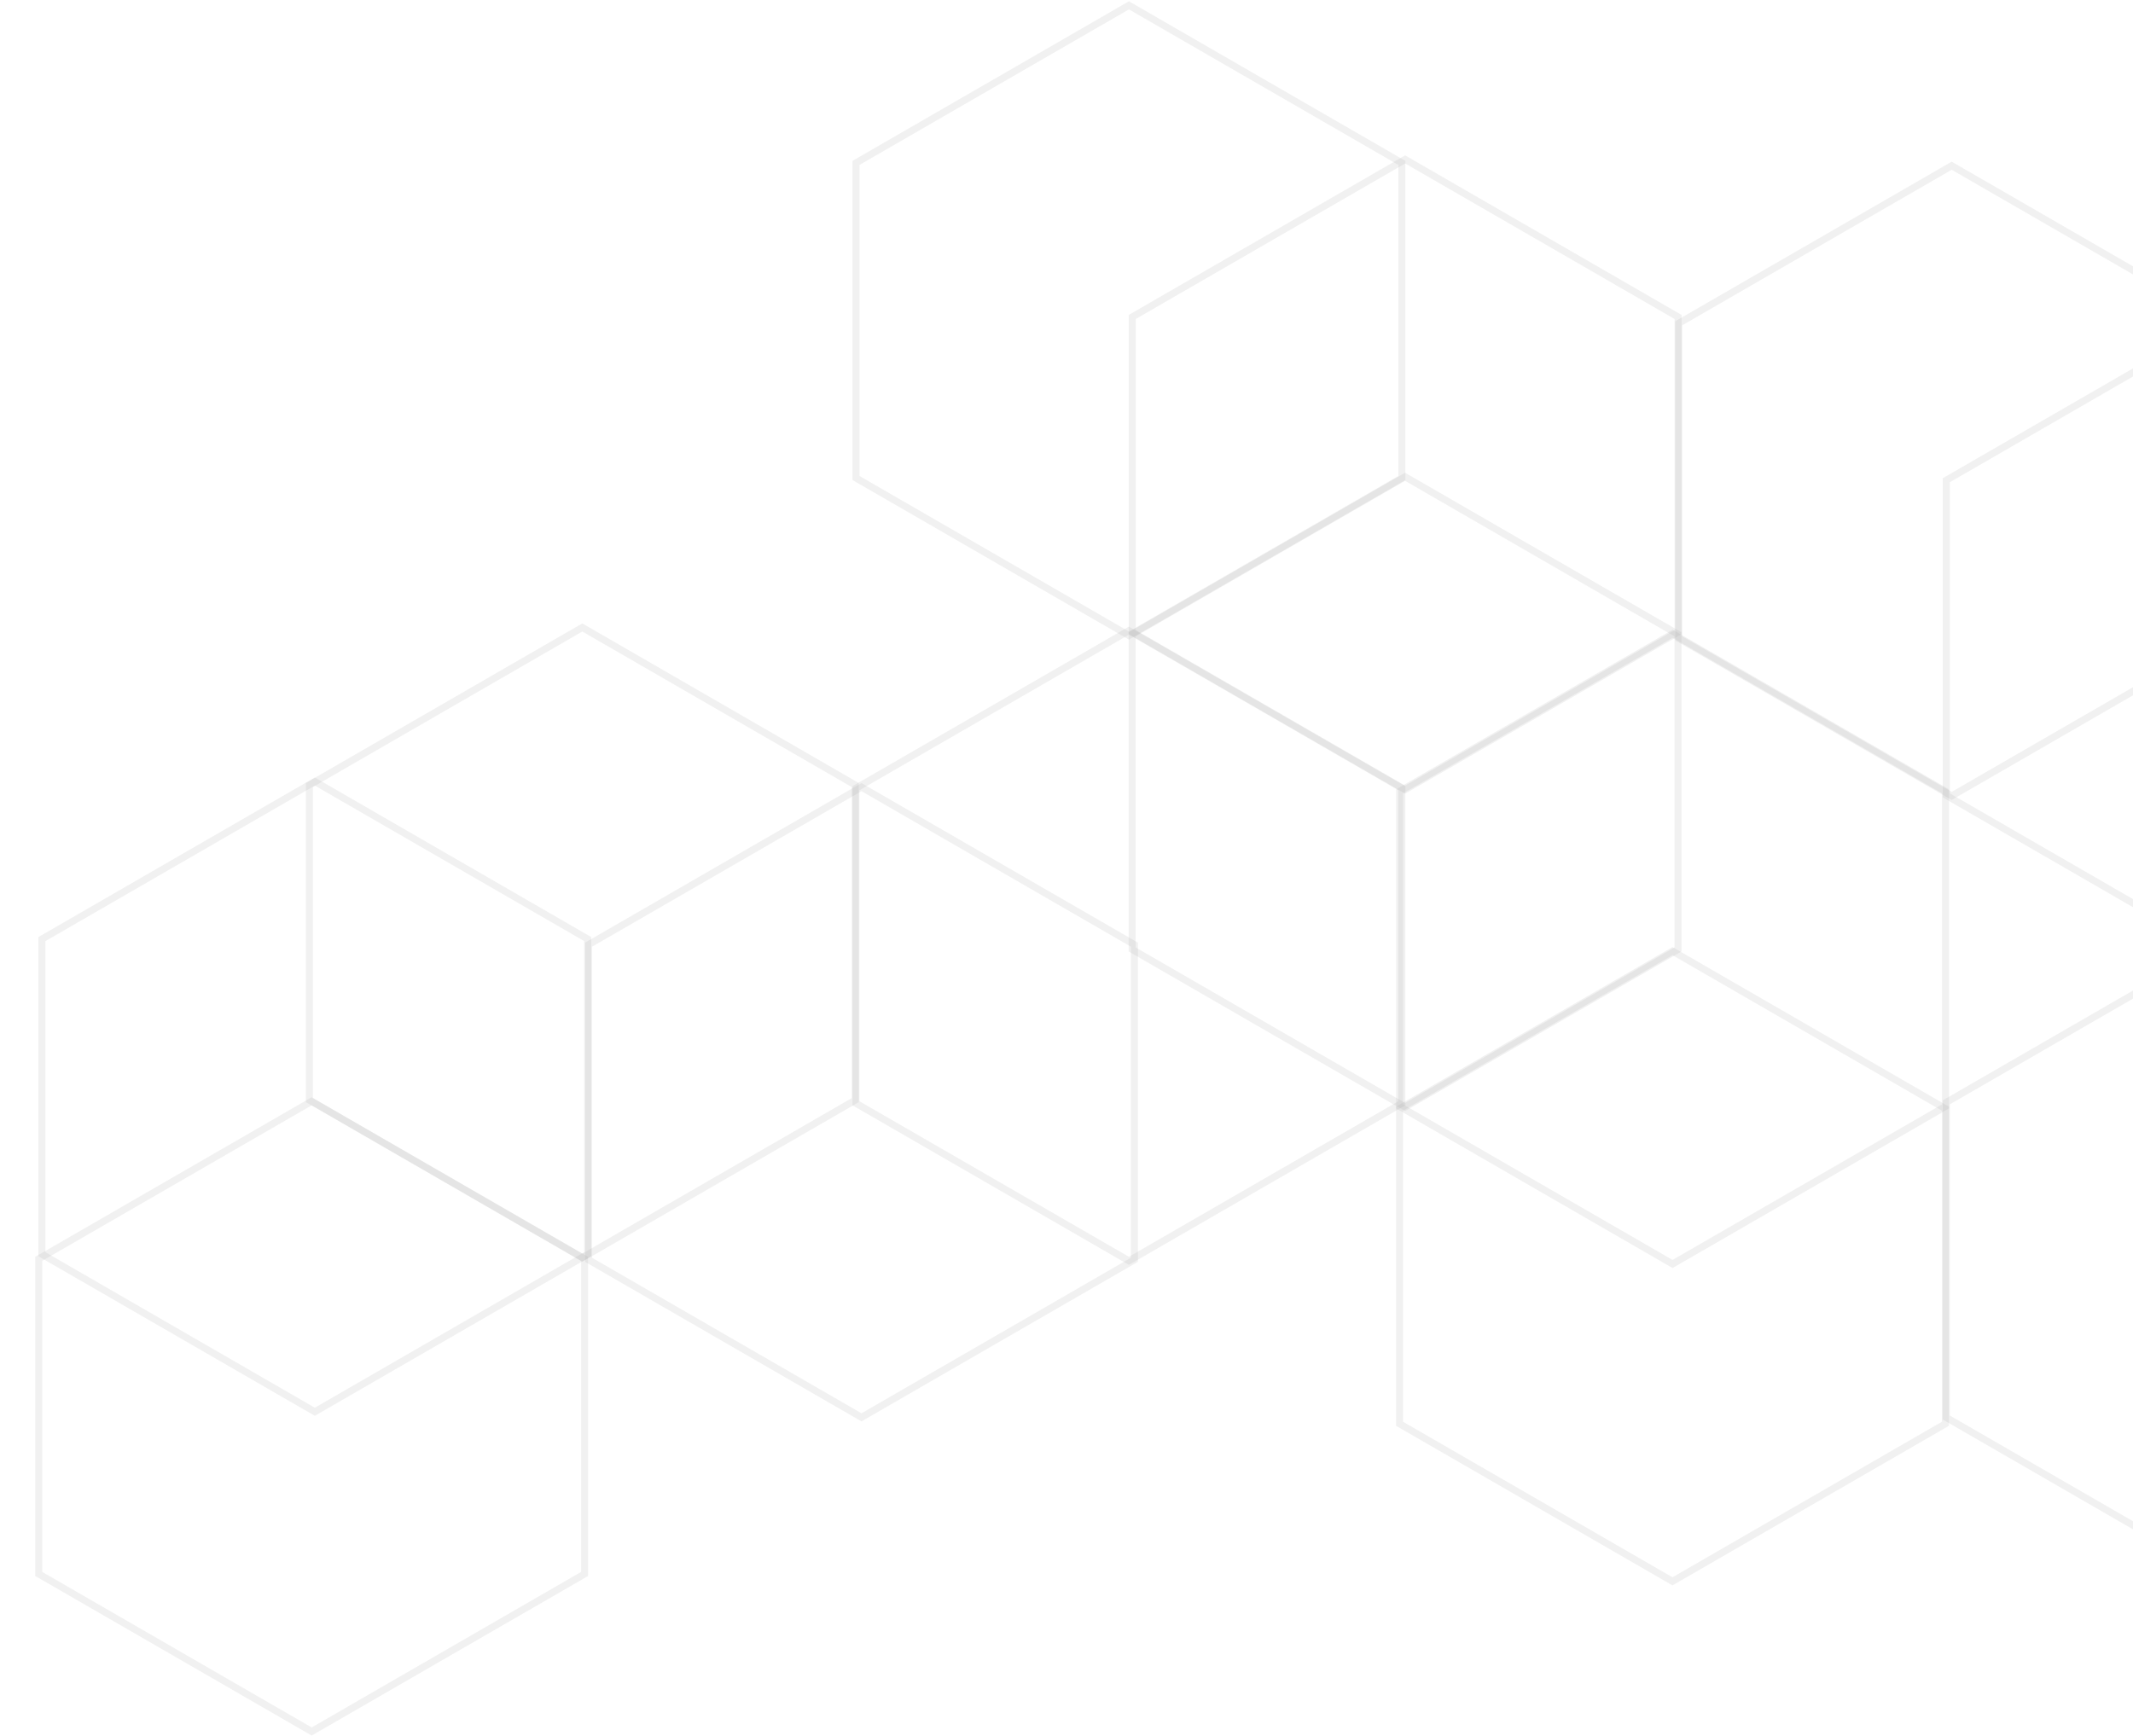 <svg width="608" height="495" viewBox="0 0 608 495" fill="none" xmlns="http://www.w3.org/2000/svg">
<path d="M89.34 314.25L88.84 313.961L88.34 314.25L11.541 358.59L11.041 358.878V359.456L11.041 448.135V448.713L11.541 449.001L88.34 493.341L88.84 493.63L89.34 493.341L166.139 449.001L166.639 448.713V448.135V359.456V358.878L166.139 358.59L89.34 314.25Z" stroke="#989898" stroke-opacity="0.13" stroke-width="2"/>
<path d="M90.237 223.095L89.737 222.806L89.237 223.095L12.438 267.435L11.938 267.724V268.301L11.938 356.981V357.558L12.438 357.847L89.237 402.187L89.737 402.475L90.237 402.187L167.036 357.847L167.536 357.558V356.981V268.301V267.724L167.036 267.435L90.237 223.095Z" stroke="#989898" stroke-opacity="0.13" stroke-width="2"/>
<path d="M246.06 224.684L245.56 224.396L245.06 224.684L168.261 269.024L167.761 269.313V269.89V358.57V359.147L168.261 359.436L245.06 403.776L245.56 404.065L246.06 403.776L322.859 359.436L323.359 359.147V358.57V269.89V269.313L322.859 269.024L246.06 224.684Z" stroke="#989898" stroke-opacity="0.13" stroke-width="2"/>
<path d="M166.485 179.17L165.985 178.881L165.485 179.17L88.686 223.51L88.186 223.798V224.376V313.056V313.633L88.686 313.922L165.485 358.262L165.985 358.55L166.485 358.262L243.284 313.922L243.784 313.633V313.056V224.376V223.798L243.284 223.51L166.485 179.17Z" stroke="#989898" stroke-opacity="0.13" stroke-width="2"/>
<path d="M322.285 180.082L321.785 179.793L321.285 180.082L244.486 224.418L243.986 224.707V225.284V313.956V314.534L244.486 314.822L321.285 359.159L321.785 359.447L322.285 359.159L399.084 314.822L399.584 314.534V313.956V225.284V224.707L399.084 224.418L322.285 180.082Z" stroke="#989898" stroke-opacity="0.13" stroke-width="2"/>
<path d="M401.007 136.21L400.507 135.921L400.007 136.21L323.208 180.55L322.708 180.838V181.416V270.095V270.673L323.208 270.961L400.007 315.301L400.507 315.59L401.007 315.301L477.806 270.961L478.306 270.673V270.095V181.416V180.838L477.806 180.55L401.007 136.21Z" stroke="#989898" stroke-opacity="0.13" stroke-width="2"/>
<path d="M401.031 45.736L400.531 45.447L400.031 45.736L323.232 90.076L322.732 90.364V90.942V179.621V180.199L323.232 180.487L400.031 224.827L400.531 225.116L401.031 224.827L477.83 180.487L478.33 180.199V179.621V90.942V90.364L477.83 90.076L401.031 45.736Z" stroke="#989898" stroke-opacity="0.13" stroke-width="2"/>
<path d="M477.232 271.438L476.732 271.149L476.232 271.438L399.433 315.778L398.933 316.067V316.644V405.324V405.901L399.433 406.19L476.232 450.53L476.732 450.818L477.232 450.53L554.031 406.19L554.531 405.901V405.324V316.644V316.067L554.031 315.778L477.232 271.438Z" stroke="#989898" stroke-opacity="0.13" stroke-width="2"/>
<path d="M633.066 269.644L632.566 269.355L632.066 269.644L555.268 313.984L554.768 314.272V314.85V403.529V404.107L555.268 404.395L632.066 448.735L632.566 449.024L633.066 448.735L709.865 404.395L710.365 404.107V403.529V314.85V314.272L709.865 313.984L633.066 269.644Z" stroke="#989898" stroke-opacity="0.13" stroke-width="2"/>
<path d="M556.818 47.53L556.318 47.241L555.818 47.53L479.02 91.87L478.52 92.159V92.736V181.416V181.993L479.02 182.282L555.818 226.622L556.318 226.91L556.818 226.622L633.617 182.282L634.117 181.993V181.416V92.736V92.159L633.617 91.87L556.818 47.53Z" stroke="#989898" stroke-opacity="0.13" stroke-width="2"/>
<path d="M633.066 92.284L632.566 91.996L632.066 92.284L555.268 136.624L554.768 136.913V137.49V226.17V226.747L555.268 227.036L632.066 271.376L632.566 271.664L633.066 271.376L709.865 227.036L710.365 226.747V226.17V137.49V136.913L709.865 136.624L633.066 92.284Z" stroke="#989898" stroke-opacity="0.13" stroke-width="2"/>
<path d="M477.255 180.964L476.755 180.675L476.255 180.964L399.457 225.304L398.957 225.593V226.17V314.85V315.427L399.457 315.716L476.255 360.056L476.755 360.344L477.255 360.056L554.054 315.716L554.554 315.427V314.85V226.17V225.593L554.054 225.304L477.255 180.964Z" stroke="#989898" stroke-opacity="0.13" stroke-width="2"/>
<path d="M322.296 1.81L321.796 1.522L321.296 1.81L244.497 46.15L243.997 46.439V47.016V135.696V136.273L244.497 136.562L321.296 180.902L321.796 181.191L322.296 180.902L399.095 136.562L399.595 136.273V135.696V47.016V46.439L399.095 46.15L322.296 1.81Z" stroke="#989898" stroke-opacity="0.13" stroke-width="2"/>
</svg>

